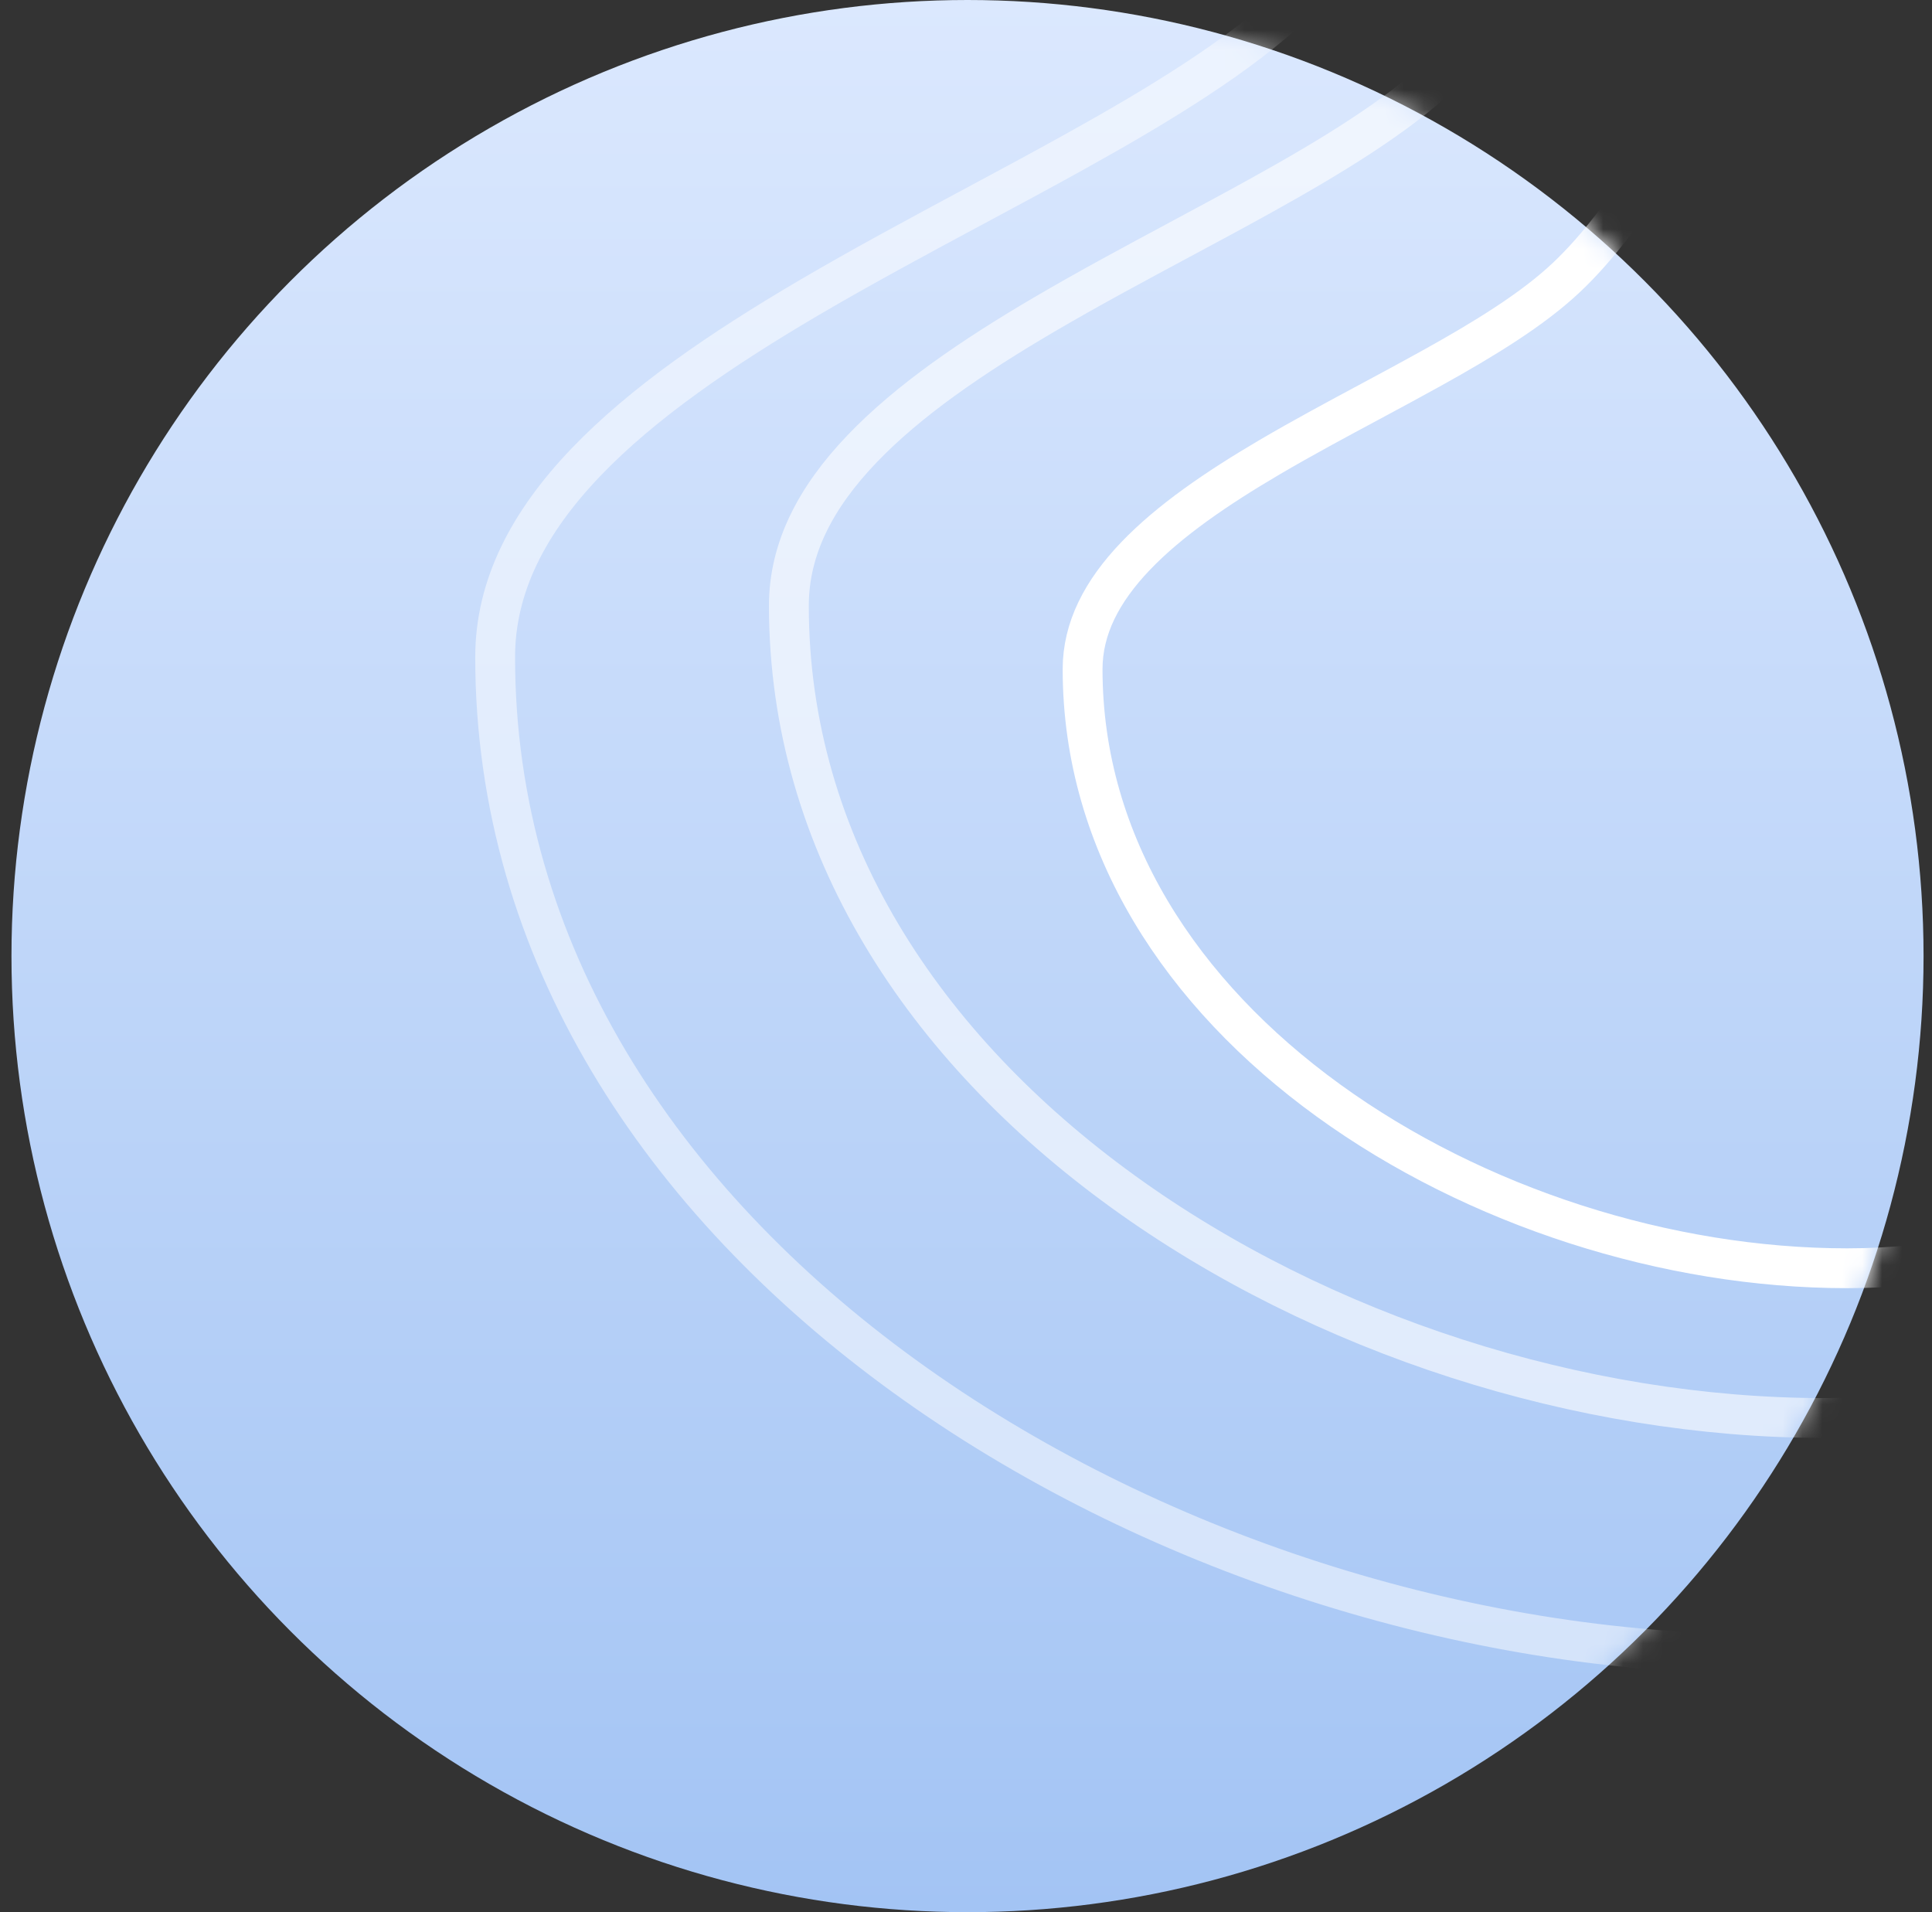<svg width="97" height="96" viewBox="0 0 97 96" fill="none" xmlns="http://www.w3.org/2000/svg">
<rect x="0" y="0" width="97" height="96" fill="#333333" stroke="none"/>
<circle cx="48.576" cy="48" r="48" fill="url(#paint0_linear)"/>
<mask id="mask0" mask-type="alpha" maskUnits="userSpaceOnUse" x="0" y="0" width="97" height="96">
<circle cx="48.576" cy="48" r="48" fill="url(#paint1_linear)"/>
</mask>
<g mask="url(#mask0)">
<path d="M142.571 29.081C142.571 58.884 118.396 83.045 88.573 83.045C73.594 83.045 57.621 77.937 45.413 69.094C33.207 60.254 24.86 47.763 24.86 32.996C24.86 29.406 26.552 26.204 29.407 23.218C32.27 20.224 36.231 17.523 40.599 14.957C43.329 13.354 46.163 11.833 48.961 10.332C50.657 9.422 52.34 8.519 53.977 7.609C58.266 5.227 62.219 2.812 64.972 0.212C67.522 -2.195 69.713 -5.219 71.774 -8.341C72.541 -9.504 73.286 -10.671 74.025 -11.831C75.297 -13.826 76.553 -15.797 77.885 -17.674C82.08 -23.592 86.642 -28.015 93.43 -28.015C123.07 -28.015 142.571 -0.924 142.571 29.081Z" stroke="white" stroke-opacity="0.5" stroke-width="2"/>
<path d="M135.631 27.206C135.631 51.497 115.917 71.19 91.596 71.19C79.369 71.19 66.327 67.021 56.361 59.806C46.399 52.595 39.607 42.421 39.607 30.41C39.607 27.535 40.961 24.957 43.28 22.534C45.606 20.102 48.833 17.901 52.406 15.803C54.638 14.493 56.952 13.252 59.24 12.025C60.63 11.28 62.01 10.539 63.356 9.792C66.868 7.843 70.123 5.857 72.396 3.712C74.499 1.726 76.303 -0.763 77.992 -3.32C78.624 -4.277 79.235 -5.235 79.841 -6.185C80.88 -7.814 81.904 -9.42 82.992 -10.954C86.422 -15.789 90.11 -19.34 95.574 -19.34C119.712 -19.34 135.631 2.714 135.631 27.206Z" stroke="white" stroke-opacity="0.6" stroke-width="2"/>
<path d="M125.221 31.215C125.221 49.14 110.681 63.672 92.744 63.672C83.708 63.672 74.066 60.588 66.702 55.254C59.342 49.923 54.354 42.426 54.354 33.598C54.354 31.548 55.317 29.691 57.013 27.917C58.718 26.134 61.091 24.512 63.741 22.955C65.398 21.982 67.109 21.064 68.806 20.154C69.84 19.599 70.868 19.047 71.876 18.487C74.487 17.037 76.932 15.547 78.647 13.928C80.234 12.43 81.587 10.558 82.846 8.652C83.32 7.933 83.776 7.217 84.228 6.51C84.997 5.302 85.752 4.118 86.558 2.982C89.099 -0.603 91.773 -3.147 95.701 -3.147C113.455 -3.147 125.221 13.088 125.221 31.215Z" stroke="white" stroke-width="2"/>
</g>
<defs>
<linearGradient id="paint0_linear" x1="48.576" y1="0" x2="48.576" y2="96" gradientUnits="userSpaceOnUse">
<stop stop-color="#DBE8FE"/>
<stop offset="1" stop-color="#A3C4F4"/>
</linearGradient>
<linearGradient id="paint1_linear" x1="48.576" y1="0" x2="48.576" y2="96" gradientUnits="userSpaceOnUse">
<stop stop-color="#60FFFF"/>
<stop offset="1" stop-color="#FFF067"/>
</linearGradient>
</defs>
</svg>
